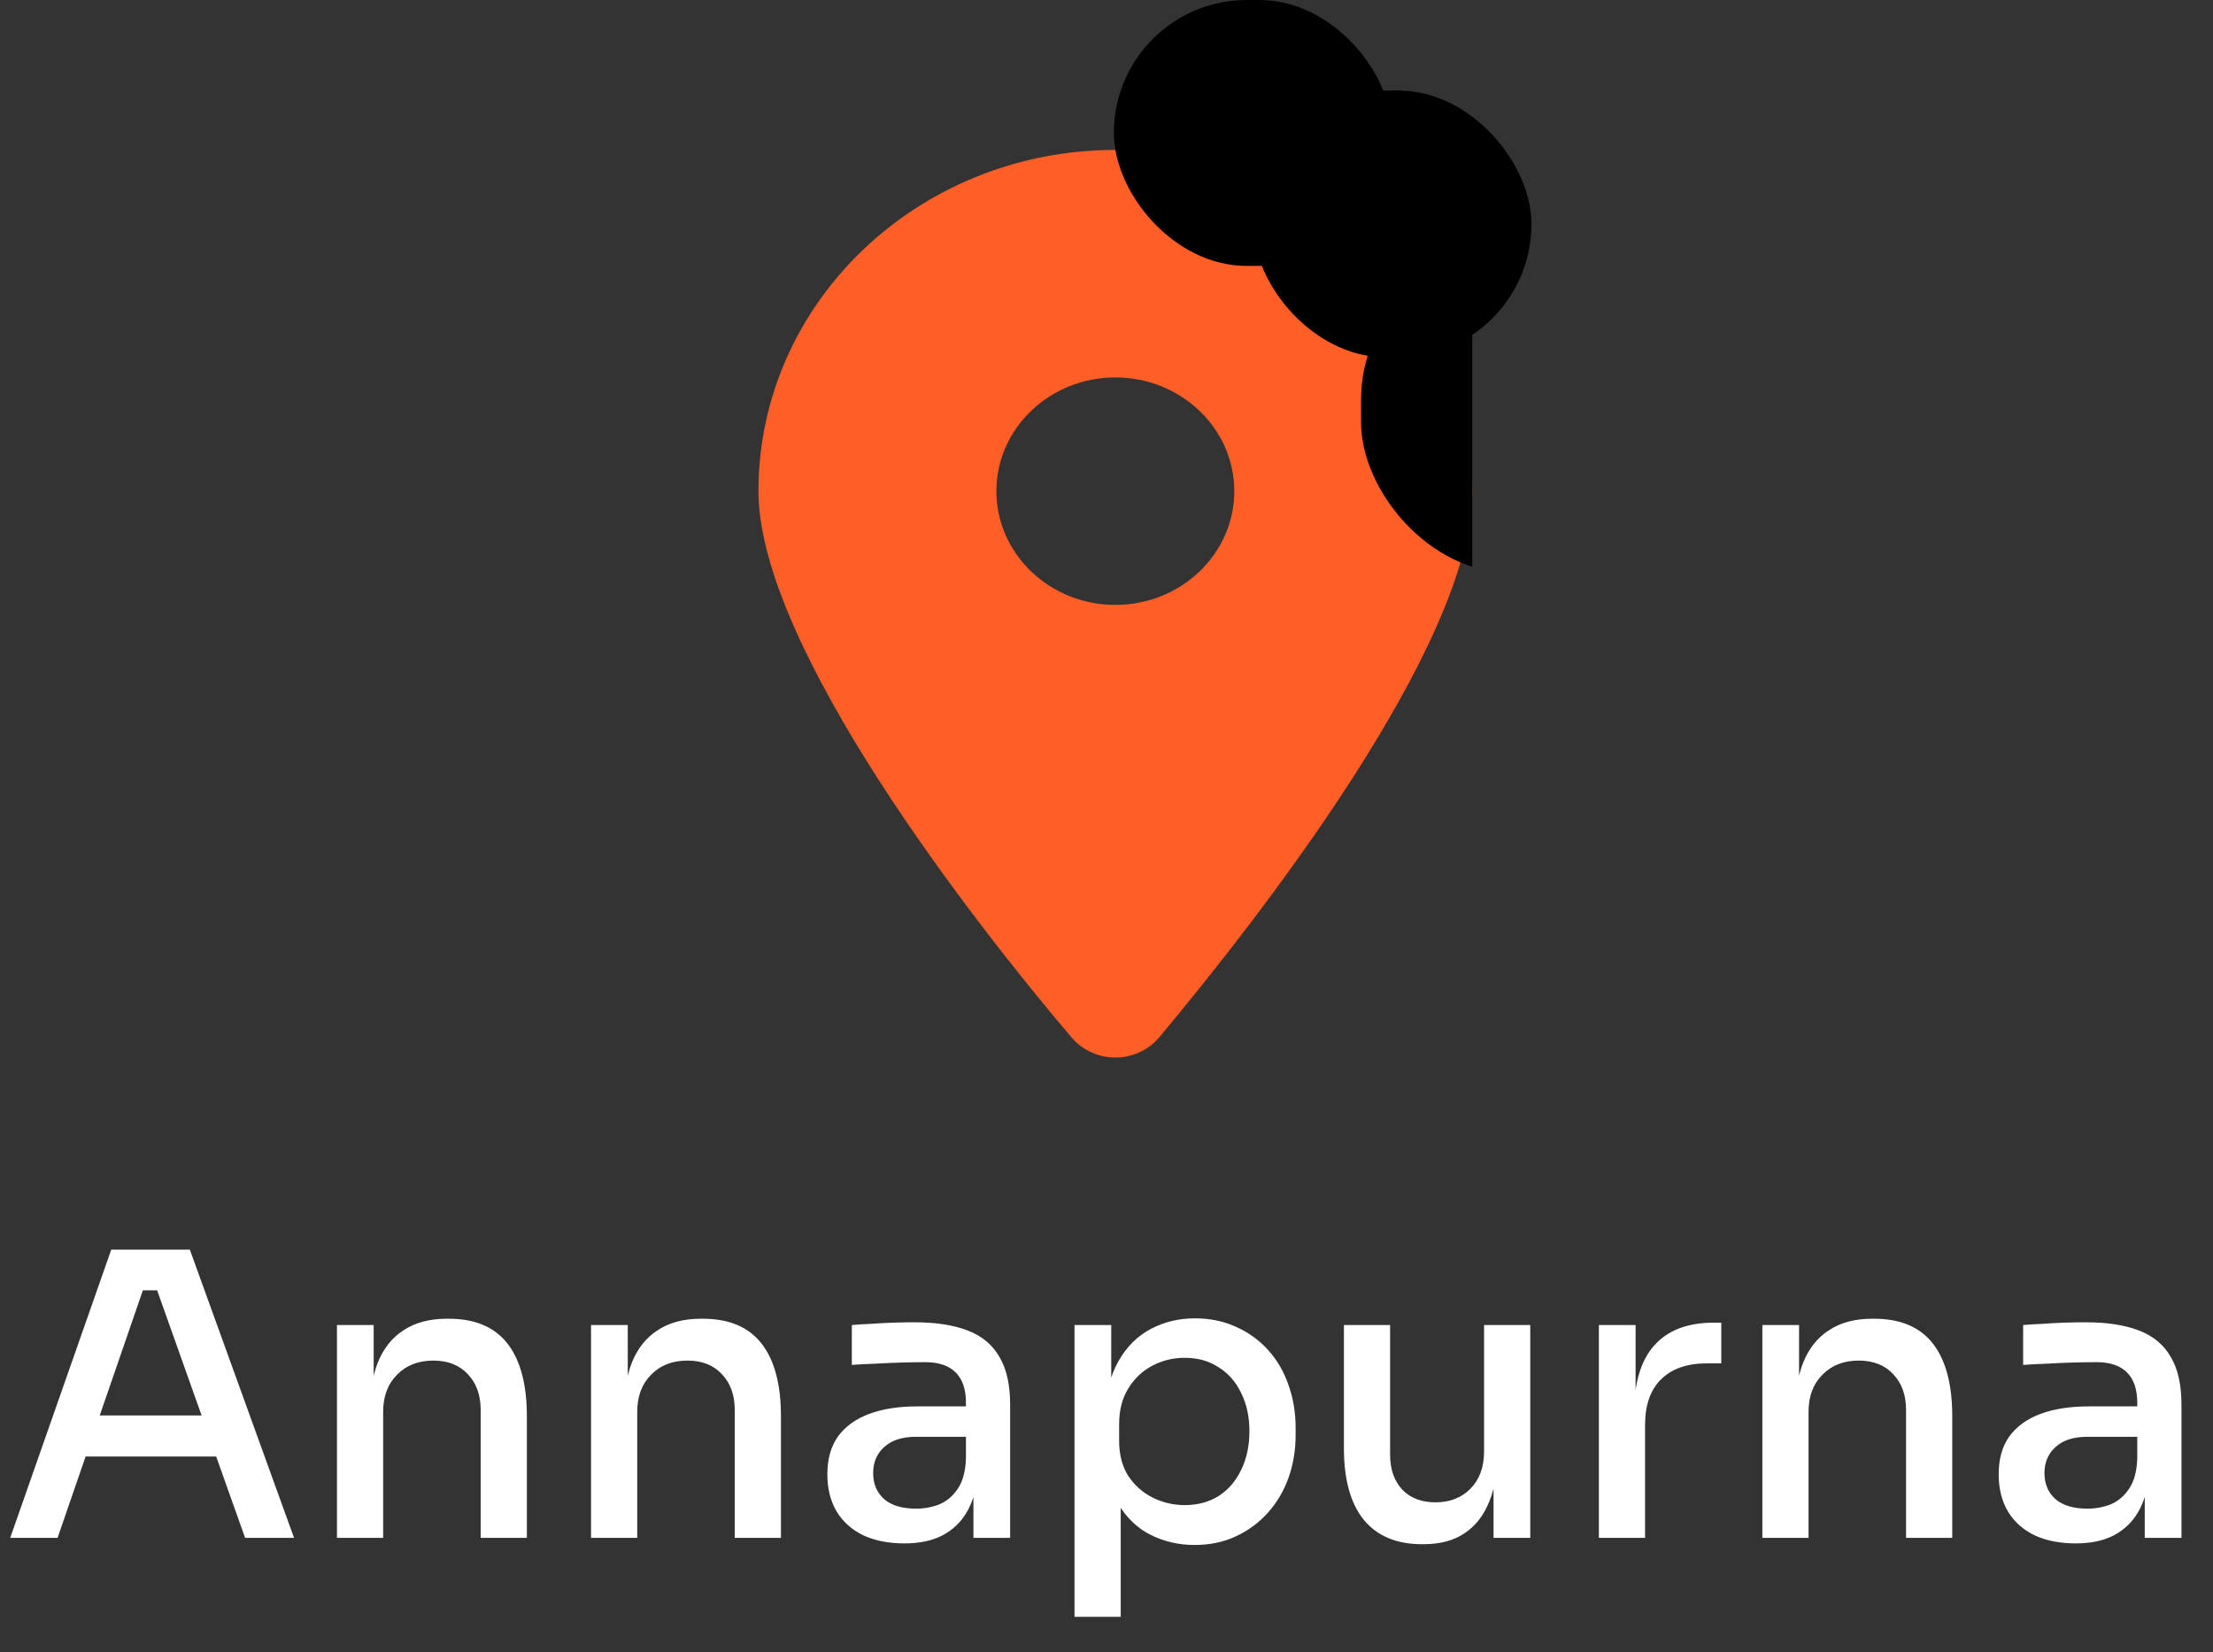 <svg width="213" height="159" viewBox="0 0 213 159" fill="none" xmlns="http://www.w3.org/2000/svg">
<rect x="0" y="0" width="213" height="159" fill="#333333" stroke="none"/>
<path d="M0.981 148L10.709 120.26H18.271L28.303 148H23.591L14.813 123.3L16.675 124.174H12.077L14.053 123.3L5.541 148H0.981ZM7.289 140.172L8.733 136.22H20.361L21.843 140.172H7.289ZM32.432 148V127.518H35.966V136.296H35.548C35.548 134.269 35.814 132.559 36.346 131.166C36.903 129.773 37.739 128.721 38.854 128.012C39.969 127.277 41.349 126.91 42.996 126.91H43.186C45.719 126.91 47.607 127.708 48.848 129.304C50.089 130.9 50.71 133.231 50.71 136.296V148H46.264V135.688C46.264 134.269 45.859 133.129 45.048 132.268C44.237 131.381 43.123 130.938 41.704 130.938C40.26 130.938 39.095 131.394 38.208 132.306C37.321 133.193 36.878 134.383 36.878 135.878V148H32.432ZM56.887 148V127.518H60.421V136.296H60.003C60.003 134.269 60.269 132.559 60.801 131.166C61.358 129.773 62.194 128.721 63.309 128.012C64.424 127.277 65.805 126.91 67.451 126.91H67.641C70.174 126.91 72.062 127.708 73.303 129.304C74.544 130.9 75.165 133.231 75.165 136.296V148H70.719V135.688C70.719 134.269 70.314 133.129 69.503 132.268C68.692 131.381 67.578 130.938 66.159 130.938C64.715 130.938 63.55 131.394 62.663 132.306C61.776 133.193 61.333 134.383 61.333 135.878V148H56.887ZM93.692 148V141.882H92.97V134.966C92.97 133.699 92.641 132.737 91.982 132.078C91.324 131.419 90.348 131.09 89.056 131.09C88.347 131.09 87.562 131.103 86.7 131.128C85.839 131.153 84.99 131.191 84.154 131.242C83.344 131.267 82.622 131.305 81.988 131.356V127.518C82.546 127.467 83.154 127.429 83.812 127.404C84.496 127.353 85.193 127.315 85.902 127.29C86.637 127.265 87.334 127.252 87.992 127.252C90.07 127.252 91.792 127.518 93.16 128.05C94.528 128.582 95.542 129.431 96.2 130.596C96.884 131.736 97.226 133.269 97.226 135.194V148H93.692ZM87.042 148.532C85.548 148.532 84.243 148.279 83.128 147.772C82.014 147.24 81.152 146.48 80.544 145.492C79.936 144.479 79.632 143.275 79.632 141.882C79.632 140.413 79.974 139.197 80.658 138.234C81.368 137.271 82.368 136.549 83.66 136.068C84.952 135.587 86.498 135.346 88.296 135.346H93.426V138.272H88.182C86.84 138.272 85.814 138.601 85.104 139.26C84.395 139.893 84.04 140.729 84.04 141.768C84.04 142.807 84.395 143.643 85.104 144.276C85.814 144.884 86.84 145.188 88.182 145.188C88.968 145.188 89.715 145.049 90.424 144.77C91.134 144.466 91.716 143.972 92.172 143.288C92.654 142.604 92.92 141.641 92.97 140.4L94.11 141.882C93.984 143.326 93.629 144.542 93.046 145.53C92.489 146.493 91.704 147.24 90.69 147.772C89.702 148.279 88.486 148.532 87.042 148.532ZM103.422 155.6V127.518H106.956V136.372L106.272 136.334C106.399 134.181 106.855 132.407 107.64 131.014C108.426 129.621 109.464 128.582 110.756 127.898C112.048 127.214 113.467 126.872 115.012 126.872C116.482 126.872 117.812 127.151 119.002 127.708C120.193 128.24 121.219 128.987 122.08 129.95C122.942 130.913 123.588 132.027 124.018 133.294C124.474 134.561 124.702 135.929 124.702 137.398V138.12C124.702 139.564 124.474 140.932 124.018 142.224C123.562 143.491 122.904 144.605 122.042 145.568C121.181 146.531 120.155 147.291 118.964 147.848C117.774 148.405 116.444 148.684 114.974 148.684C113.48 148.684 112.086 148.367 110.794 147.734C109.502 147.101 108.438 146.087 107.602 144.694C106.766 143.301 106.298 141.489 106.196 139.26L107.868 142.072V155.6H103.422ZM114.024 144.846C115.266 144.846 116.355 144.555 117.292 143.972C118.23 143.364 118.952 142.528 119.458 141.464C119.99 140.375 120.256 139.133 120.256 137.74C120.256 136.347 119.99 135.118 119.458 134.054C118.952 132.99 118.23 132.167 117.292 131.584C116.38 130.976 115.291 130.672 114.024 130.672C112.91 130.672 111.871 130.925 110.908 131.432C109.946 131.939 109.173 132.673 108.59 133.636C108.008 134.573 107.716 135.713 107.716 137.056V138.69C107.716 139.982 108.008 141.097 108.59 142.034C109.198 142.946 109.984 143.643 110.946 144.124C111.909 144.605 112.935 144.846 114.024 144.846ZM136.837 148.608C134.43 148.608 132.581 147.835 131.289 146.29C129.997 144.719 129.351 142.414 129.351 139.374V127.518H133.797V139.982C133.797 141.401 134.19 142.528 134.975 143.364C135.76 144.175 136.824 144.58 138.167 144.58C139.535 144.58 140.65 144.149 141.511 143.288C142.398 142.401 142.841 141.198 142.841 139.678V127.518H147.287V148H143.753V139.26H144.209C144.209 141.312 143.93 143.035 143.373 144.428C142.841 145.796 142.043 146.835 140.979 147.544C139.94 148.253 138.623 148.608 137.027 148.608H136.837ZM153.891 148V127.518H157.425V136.068H157.273C157.273 133.129 157.919 130.938 159.211 129.494C160.503 128.025 162.416 127.29 164.949 127.29H165.671V131.204H164.303C162.378 131.204 160.896 131.723 159.857 132.762C158.844 133.775 158.337 135.232 158.337 137.132V148H153.891ZM169.625 148V127.518H173.159V136.296H172.741C172.741 134.269 173.007 132.559 173.539 131.166C174.097 129.773 174.933 128.721 176.047 128.012C177.162 127.277 178.543 126.91 180.189 126.91H180.379C182.913 126.91 184.8 127.708 186.041 129.304C187.283 130.9 187.903 133.231 187.903 136.296V148H183.457V135.688C183.457 134.269 183.052 133.129 182.241 132.268C181.431 131.381 180.316 130.938 178.897 130.938C177.453 130.938 176.288 131.394 175.401 132.306C174.515 133.193 174.071 134.383 174.071 135.878V148H169.625ZM206.431 148V141.882H205.709V134.966C205.709 133.699 205.379 132.737 204.721 132.078C204.062 131.419 203.087 131.09 201.795 131.09C201.085 131.09 200.3 131.103 199.439 131.128C198.577 131.153 197.729 131.191 196.893 131.242C196.082 131.267 195.36 131.305 194.727 131.356V127.518C195.284 127.467 195.892 127.429 196.551 127.404C197.235 127.353 197.931 127.315 198.641 127.29C199.375 127.265 200.072 127.252 200.731 127.252C202.808 127.252 204.531 127.518 205.899 128.05C207.267 128.582 208.28 129.431 208.939 130.596C209.623 131.736 209.965 133.269 209.965 135.194V148H206.431ZM199.781 148.532C198.286 148.532 196.981 148.279 195.867 147.772C194.752 147.24 193.891 146.48 193.283 145.492C192.675 144.479 192.371 143.275 192.371 141.882C192.371 140.413 192.713 139.197 193.397 138.234C194.106 137.271 195.107 136.549 196.398 136.068C197.691 135.587 199.236 135.346 201.035 135.346H206.165V138.272H200.921C199.578 138.272 198.552 138.601 197.843 139.26C197.133 139.893 196.779 140.729 196.779 141.768C196.779 142.807 197.133 143.643 197.843 144.276C198.552 144.884 199.578 145.188 200.921 145.188C201.706 145.188 202.453 145.049 203.163 144.77C203.872 144.466 204.455 143.972 204.911 143.288C205.392 142.604 205.658 141.641 205.709 140.4L206.849 141.882C206.722 143.326 206.367 144.542 205.785 145.53C205.227 146.493 204.442 147.24 203.429 147.772C202.441 148.279 201.225 148.532 199.781 148.532Z" fill="white"/>
<g clip-path="url(#clip0_850_2)">
<path d="M103.111 99.811C93.772 88.83 73 62.217 73 47.268C73 29.131 88.379 14.429 107.351 14.429C126.316 14.429 141.702 29.131 141.702 47.268C141.702 62.217 120.769 88.83 111.591 99.811C109.391 102.427 105.312 102.427 103.111 99.811V99.811ZM107.351 58.214C113.667 58.214 118.801 53.306 118.801 47.268C118.801 41.23 113.667 36.322 107.351 36.322C101.036 36.322 95.901 41.23 95.901 47.268C95.901 53.306 101.036 58.214 107.351 58.214Z" fill="#FF5F26"/>
<rect x="131" y="24" width="29" height="31.148" rx="14.5" fill="black"/>
</g>
<rect x="107.209" width="26.797" height="25.591" rx="12.795" fill="black"/>
<rect x="120.607" y="8.712" width="26.797" height="25.681" rx="12.841" fill="black"/>
<defs>
<clipPath id="clip0_850_2">
<rect width="68.702" height="87.571" fill="white" transform="translate(73 14.429)"/>
</clipPath>
</defs>
</svg>
